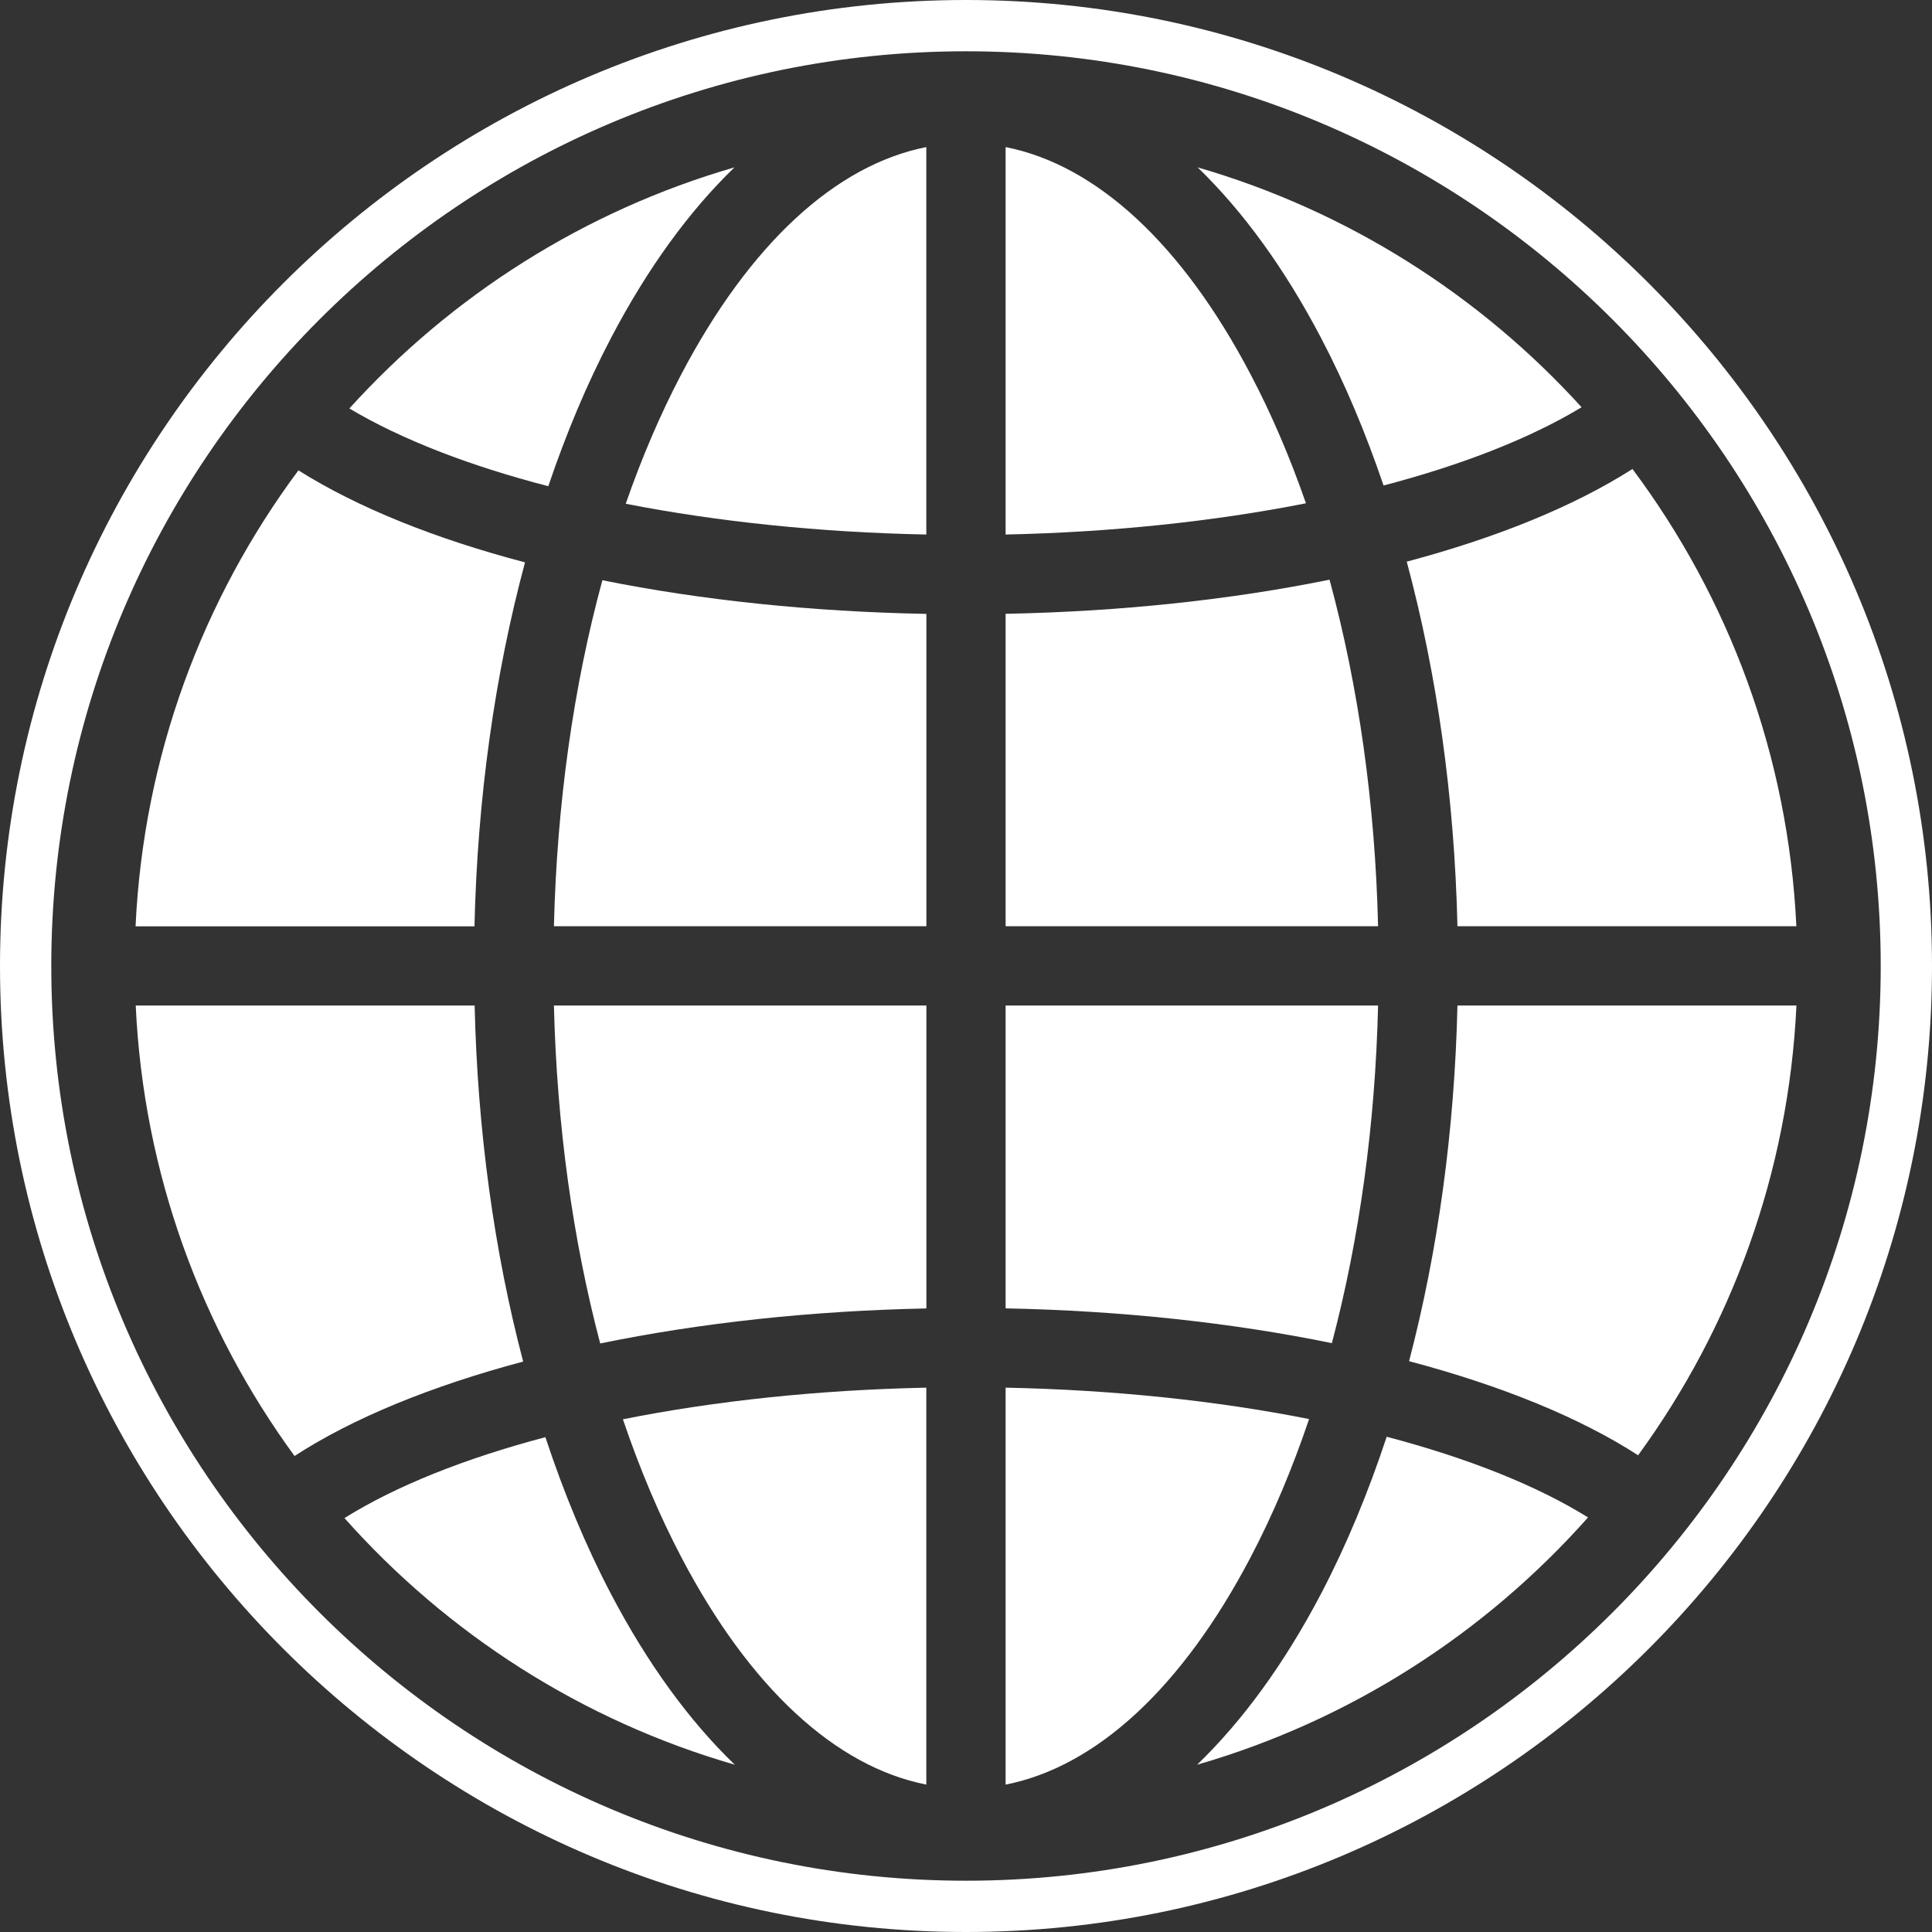 <svg xmlns="http://www.w3.org/2000/svg" width="24" height="24" viewBox="0 0 24 24" fill="none">
  <rect x="0" y="0" width="24" height="24" fill="#333333" stroke="none"/>
  <path d="M6.881 11.506H11.508V7.626C10.076 7.599 8.709 7.455 7.483 7.208C7.124 8.526 6.918 9.985 6.881 11.506H6.881Z" fill="white"/>
  <path d="M18.105 11.506H22.315C22.215 9.382 21.474 7.425 20.279 5.826C19.546 6.293 18.588 6.681 17.475 6.977C17.851 8.373 18.068 9.909 18.105 11.506H18.105Z" fill="white"/>
  <path d="M7.456 16.689C8.694 16.434 10.074 16.283 11.508 16.254V12.491H6.881C6.917 13.974 7.115 15.397 7.456 16.689H7.456Z" fill="white"/>
  <path d="M8.462 4.652C8.202 5.148 7.972 5.686 7.773 6.258C8.915 6.481 10.187 6.614 11.507 6.64V1.827C10.378 2.05 9.312 3.033 8.462 4.652Z" fill="white"/>
  <path d="M18.105 12.491C18.069 14.046 17.862 15.543 17.504 16.909C18.644 17.211 19.621 17.607 20.349 18.078C21.503 16.497 22.218 14.575 22.316 12.491H18.105Z" fill="white"/>
  <path d="M15.536 4.652C14.687 3.033 13.621 2.05 12.492 1.827V6.64C13.813 6.612 15.085 6.477 16.223 6.252C16.025 5.682 15.796 5.146 15.536 4.652Z" fill="white"/>
  <path d="M8.463 19.343C9.312 20.963 10.378 21.946 11.507 22.169V17.238C10.168 17.266 8.884 17.402 7.738 17.631C7.945 18.242 8.187 18.817 8.463 19.343Z" fill="white"/>
  <path d="M17.187 6.031C18.164 5.775 19.006 5.446 19.647 5.059C18.38 3.664 16.736 2.618 14.877 2.079C15.44 2.623 15.957 3.333 16.409 4.195C16.706 4.76 16.965 5.377 17.187 6.031Z" fill="white"/>
  <path d="M16.262 17.628C15.115 17.4 13.831 17.265 12.492 17.238V22.169C13.621 21.947 14.687 20.963 15.536 19.344C15.813 18.817 16.055 18.241 16.262 17.628Z" fill="white"/>
  <path d="M6.775 17.853C5.777 18.117 4.922 18.457 4.279 18.858C5.557 20.296 7.23 21.374 9.128 21.922C8.562 21.377 8.044 20.666 7.59 19.801C7.277 19.204 7.005 18.549 6.775 17.853Z" fill="white"/>
  <path d="M5.896 12.491H1.686C1.783 14.579 2.501 16.504 3.659 18.087C4.385 17.615 5.36 17.217 6.499 16.914C6.139 15.547 5.932 14.047 5.896 12.491Z" fill="white"/>
  <path d="M16.409 19.801C15.955 20.666 15.436 21.377 14.871 21.922C16.773 21.372 18.448 20.291 19.727 18.85C19.082 18.449 18.225 18.111 17.226 17.848C16.995 18.546 16.723 19.202 16.409 19.801H16.409Z" fill="white"/>
  <path d="M6.522 6.986C5.407 6.693 4.445 6.307 3.707 5.843C2.52 7.439 1.783 9.39 1.684 11.507H5.894C5.931 9.913 6.147 8.379 6.522 6.986Z" fill="white"/>
  <path d="M17.119 12.491H12.492V16.253C13.925 16.281 15.306 16.431 16.545 16.685C16.886 15.394 17.084 13.973 17.119 12.491L17.119 12.491Z" fill="white"/>
  <path d="M7.592 4.195C8.044 3.332 8.561 2.623 9.124 2.079C7.258 2.619 5.609 3.672 4.34 5.074C4.985 5.459 5.831 5.786 6.811 6.04C7.034 5.382 7.294 4.762 7.592 4.195Z" fill="white"/>
  <path d="M16.516 7.201C15.292 7.45 13.926 7.597 12.492 7.625V11.506H17.119C17.083 9.982 16.875 8.521 16.516 7.201H16.516Z" fill="white"/>
  <path d="M12 0C5.383 0 0 5.383 0 12C0 18.617 5.383 24 12 24C18.617 24 24 18.617 24 12C24 5.383 18.617 0 12 0ZM12 23.363C5.734 23.363 0.637 18.265 0.637 12C0.637 5.734 5.734 0.637 12 0.637C18.266 0.637 23.363 5.734 23.363 12C23.363 18.266 18.266 23.363 12 23.363V23.363Z" fill="white"/>
</svg>